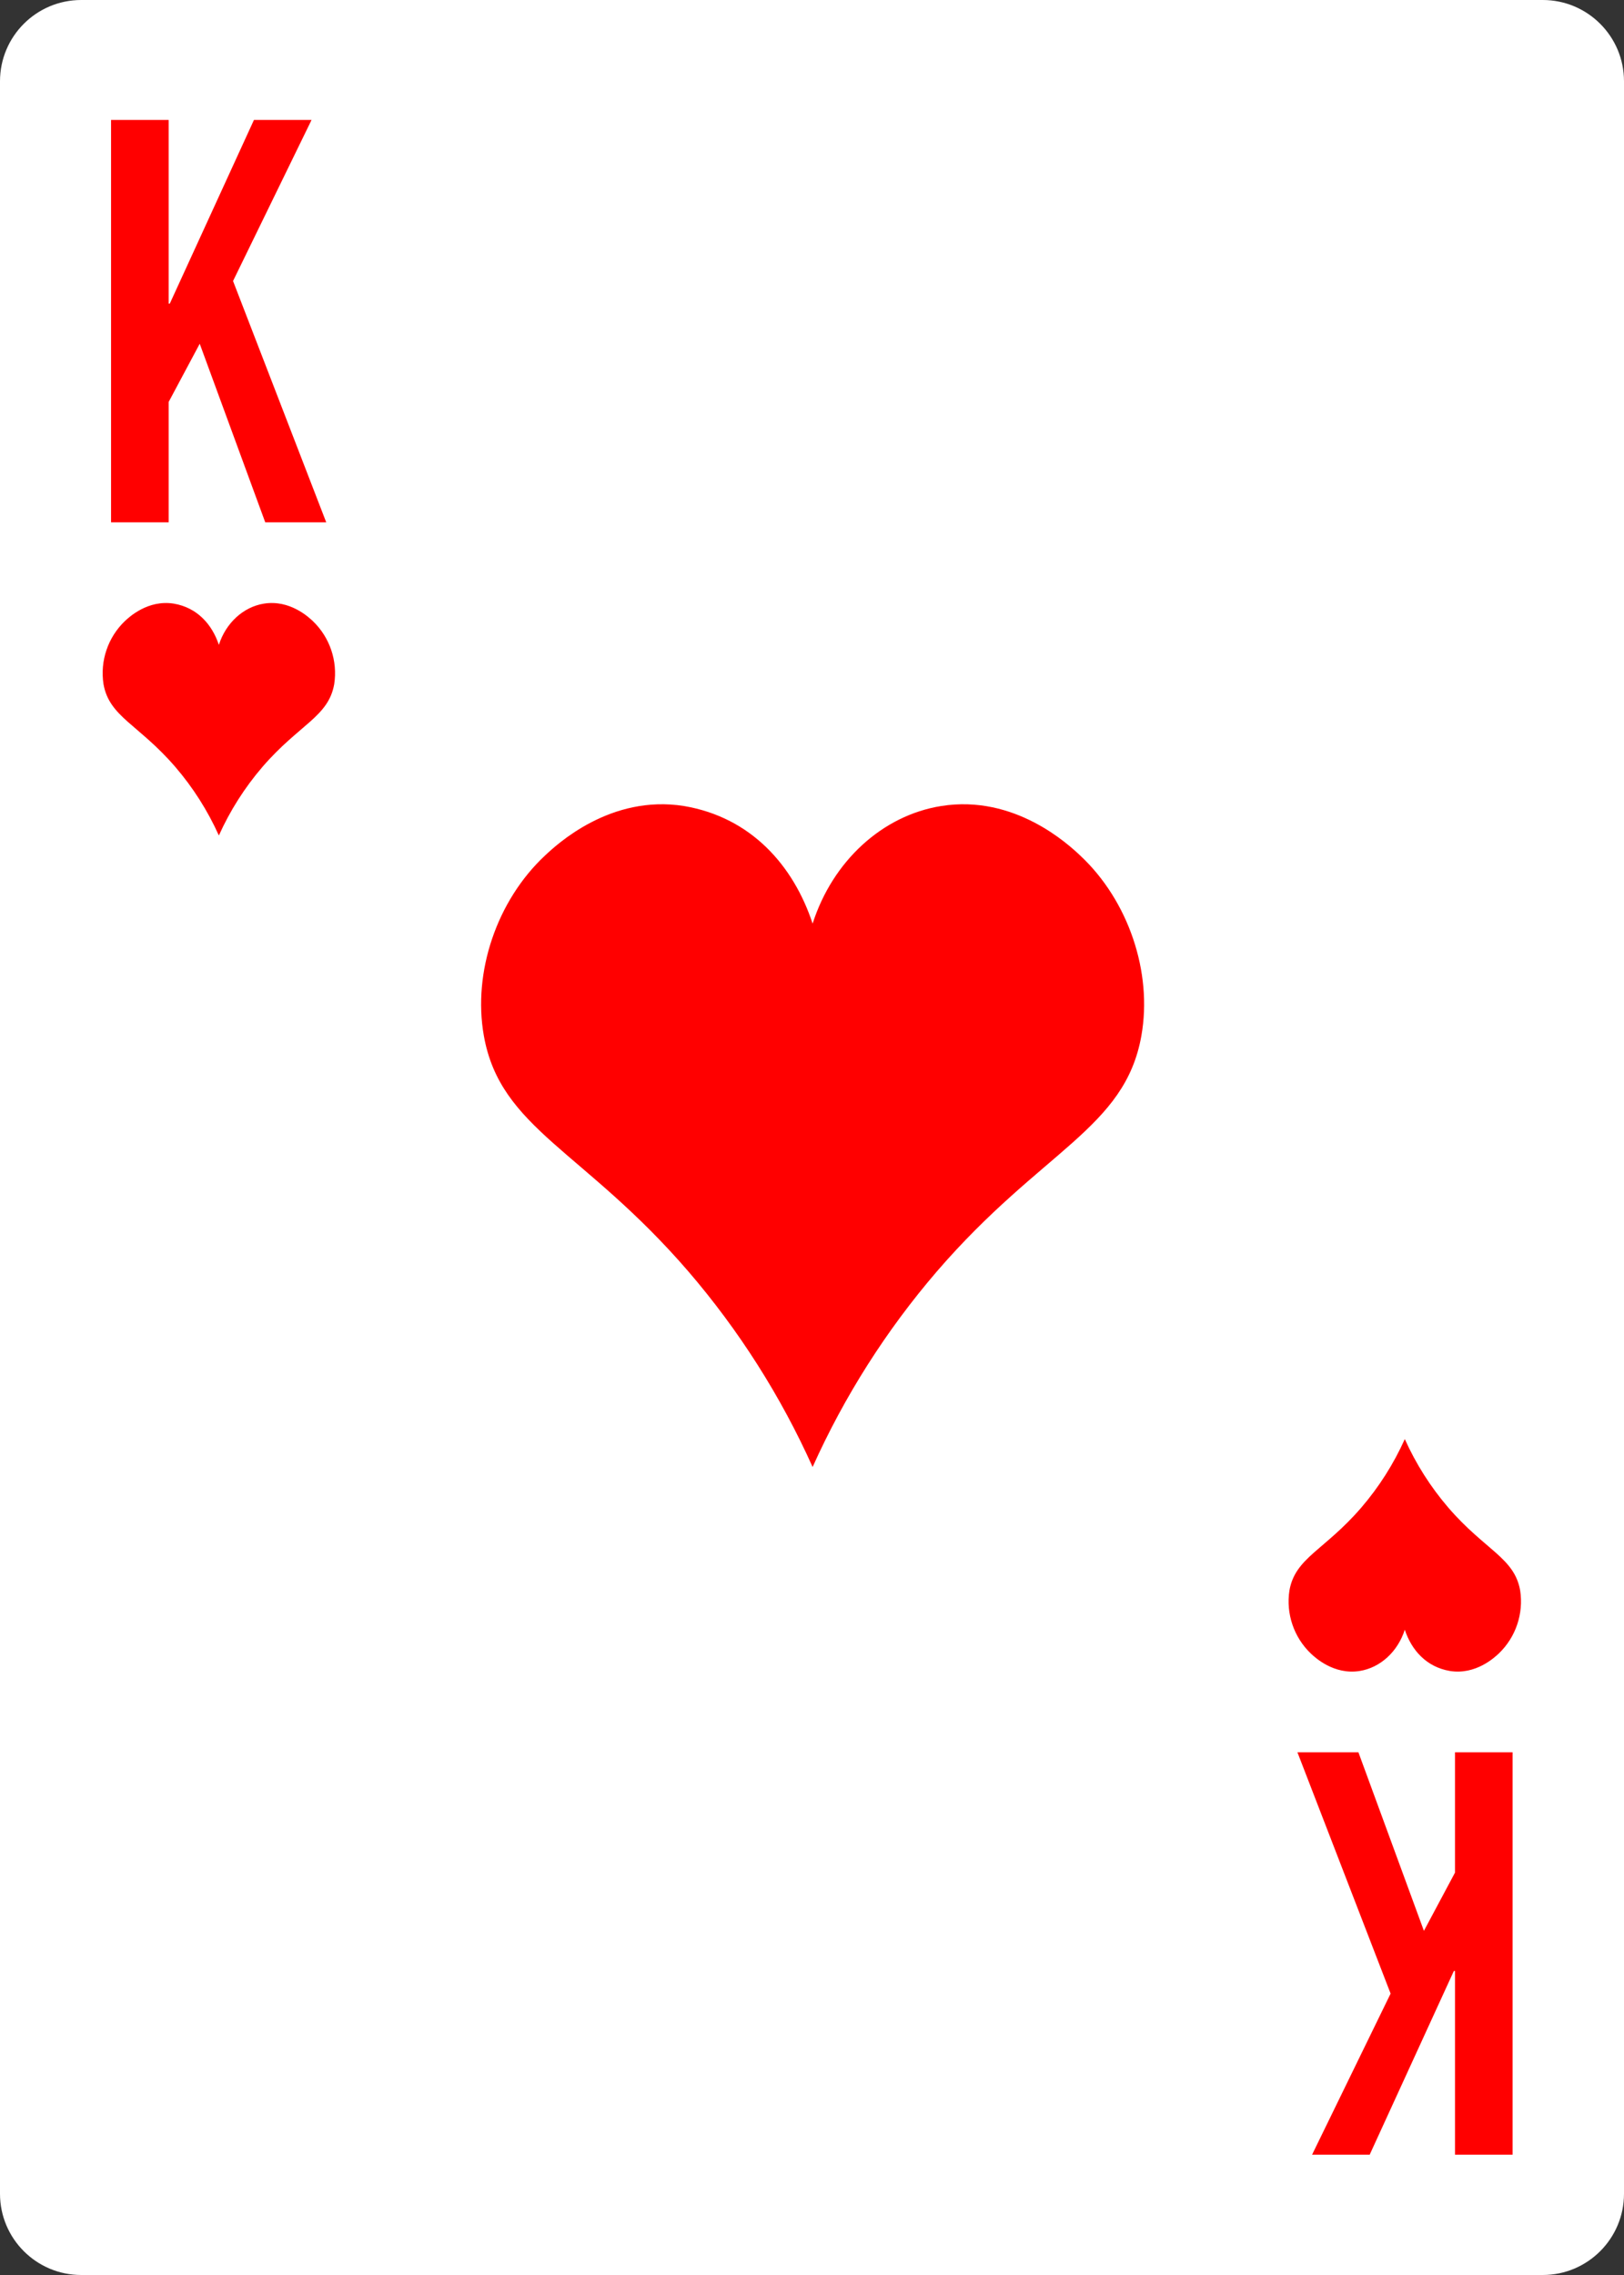 <svg clip-rule="evenodd" fill-rule="evenodd" stroke-linejoin="round" stroke-miterlimit="2" viewBox="0 0 500 700" xmlns="http://www.w3.org/2000/svg"><rect x="0" y="0" width="500" height="700" fill="#333333" stroke="none"/><path d="m500 25c0-13.798-11.202-25-25-25h-450c-13.798 0-25 11.202-25 25v650c0 13.798 11.202 25 25 25h450c13.798 0 25-11.202 25-25z" fill="#fff"/><g fill="#f00" fill-rule="nonzero"><path d="m34.191 160.718v-123.812h17.736v56.516h.35l25.91-56.516h17.736l-24.173 49.56 28.692 74.252h-18.777l-20.173-54.948-9.565 17.909v37.039z"/><path d="m465.7 539.16v123.812h-17.735v-56.516h-.349l-25.91 56.516h-17.736l24.173-49.56-28.693-74.252h18.778l20.172 54.948 9.565-17.909v-37.039z"/><path d="m250.189 284.187c6.163-19.221 21.444-33.273 39.569-36.176 22.664-3.63 39.222 11.862 42.852 15.259 14.814 13.86 22.261 35.859 18.808 55.384-5.075 28.694-30.7 35.158-62.983 72.567-15.574 18.112-28.455 38.375-38.246 60.163-9.791-21.788-22.672-42.051-38.246-60.163-32.278-37.409-57.908-43.873-62.983-72.567-3.453-19.525 3.993-41.524 18.808-55.384 3.63-3.4 20.187-18.889 42.851-15.259 20.646 3.489 33.693 18.342 39.57 36.176z"/><path d="m67.383 198.421c2.162-6.743 7.523-11.673 13.882-12.691 7.951-1.273 13.76 4.161 15.033 5.353 5.239 5.004 7.707 12.27 6.6 19.43-1.78 10.066-10.772 12.334-22.095 25.458-5.464 6.354-9.983 13.462-13.418 21.106-3.435-7.644-7.954-14.752-13.417-21.106-11.324-13.124-20.316-15.392-22.1-25.458-1.107-7.16 1.361-14.426 6.6-19.43 1.274-1.192 7.082-6.626 15.033-5.353 7.243 1.223 11.82 6.435 13.882 12.691z"/><path d="m432.51 501.457c-2.163 6.743-7.523 11.673-13.882 12.691-7.951 1.273-13.76-4.162-15.033-5.353-5.239-5.004-7.707-12.27-6.6-19.43 1.78-10.066 10.772-12.334 22.095-25.458 5.464-6.354 9.984-13.463 13.42-21.107 3.435 7.644 7.953 14.752 13.417 21.106 11.324 13.124 20.315 15.392 22.1 25.458 1.107 7.16-1.361 14.426-6.6 19.43-1.274 1.191-7.083 6.626-15.034 5.353-7.244-1.223-11.822-6.434-13.883-12.69z"/></g></svg>